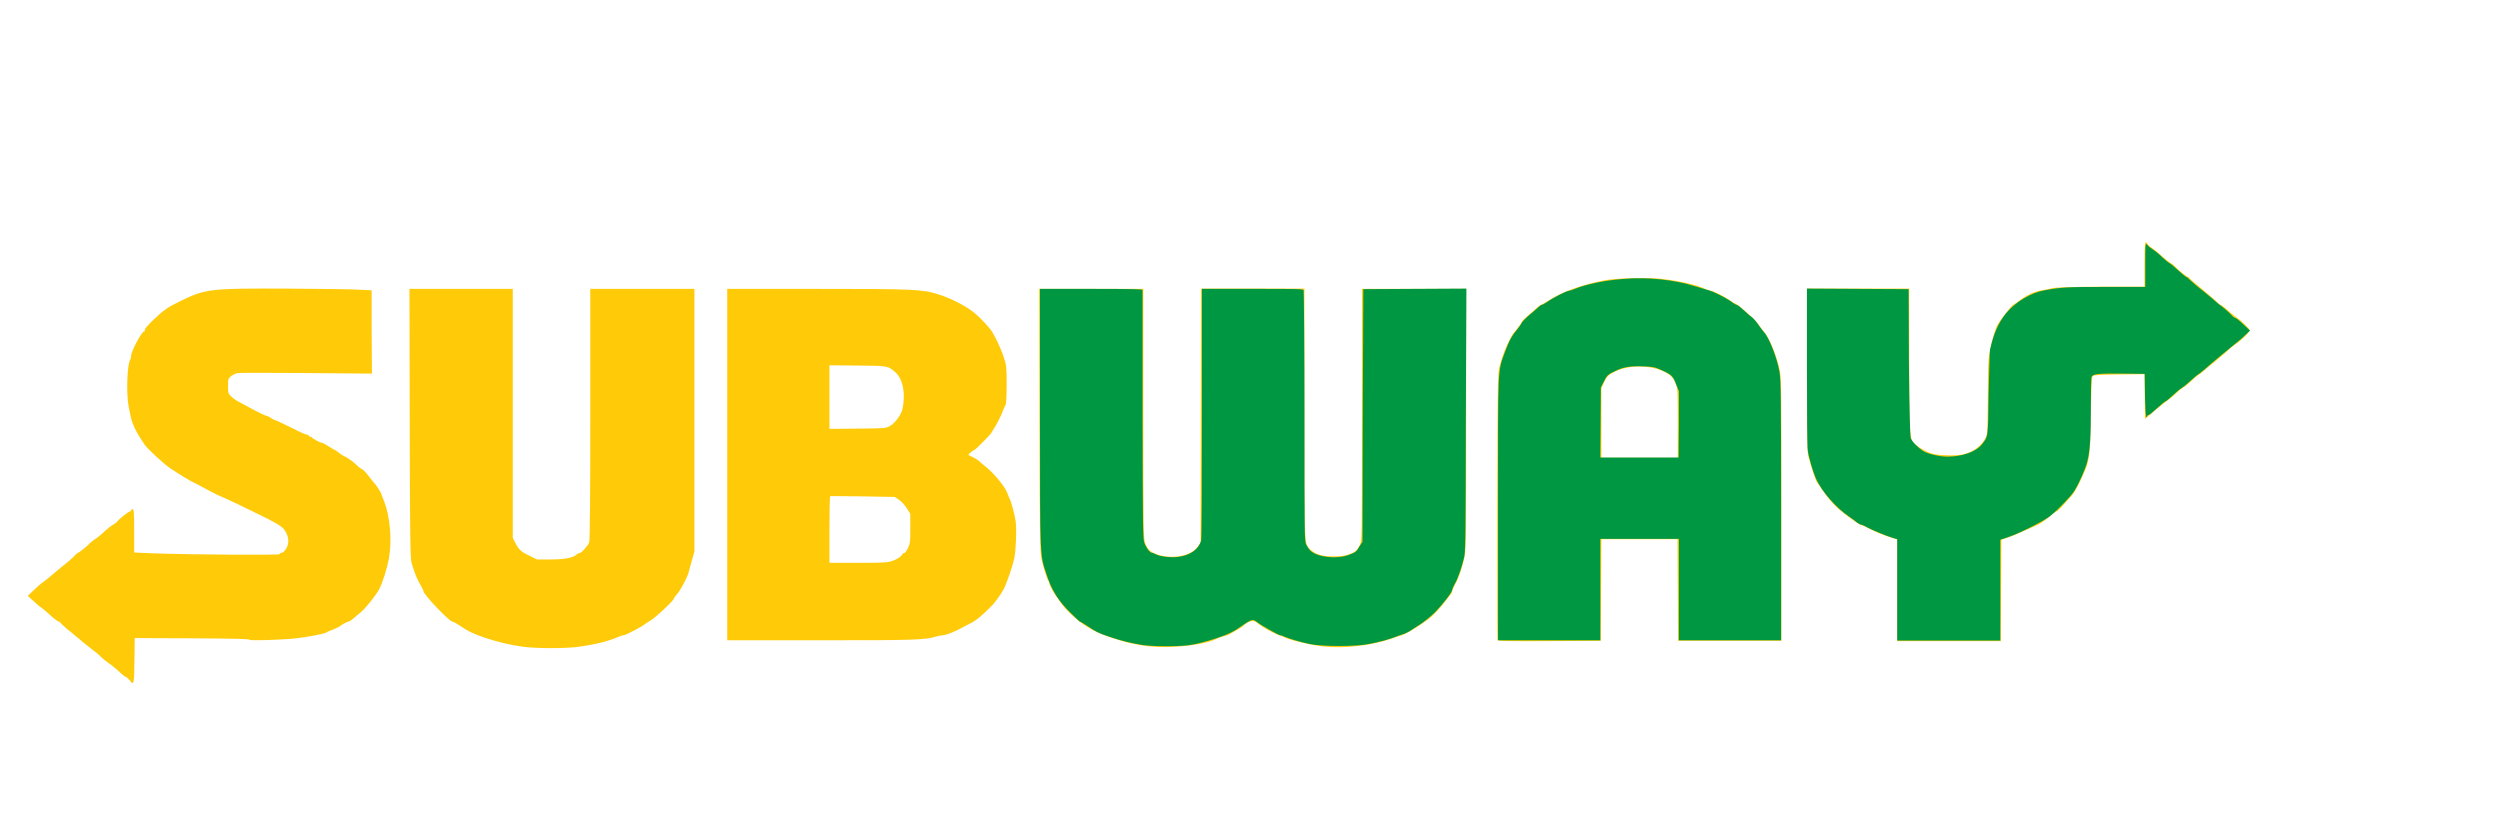 <?xml version="1.0" encoding="UTF-8"?>
<svg viewBox="0 0 9 3" version="1.1" xmlns="http://www.w3.org/2000/svg" xmlns:xlink="http://www.w3.org/1999/xlink">
    <title>subway</title>
    <g id="Page-1" stroke="none" stroke-width="1" fill="none" fill-rule="evenodd">
        <g id="subway" transform="translate(0.1, 0.872)" fill-rule="nonzero">
            <path d="M3.103,0.662 C3.121,0.653 3.145,0.62 3.149,0.6 C3.161,0.544 3.15,0.49 3.122,0.467 C3.096,0.445 3.097,0.445 2.987,0.444 L2.886,0.443 L2.886,0.672 L2.987,0.671 C3.084,0.67 3.089,0.67 3.103,0.662 M3.103,1.15 C3.122,1.146 3.145,1.132 3.148,1.124 C3.149,1.121 3.153,1.119 3.155,1.119 C3.158,1.119 3.164,1.111 3.169,1.1 C3.177,1.083 3.177,1.077 3.177,1.03 L3.177,0.978 L3.164,0.957 C3.157,0.946 3.144,0.932 3.136,0.927 L3.121,0.917 L3.006,0.915 C2.943,0.914 2.89,0.914 2.889,0.914 C2.887,0.915 2.886,0.969 2.886,1.035 L2.886,1.154 L2.986,1.154 C3.051,1.155 3.093,1.153 3.103,1.15 M2.518,0.801 L2.518,0.168 L2.836,0.168 C3.183,0.168 3.222,0.169 3.279,0.188 C3.316,0.199 3.366,0.224 3.394,0.244 C3.415,0.258 3.442,0.285 3.465,0.313 C3.478,0.329 3.503,0.381 3.514,0.415 C3.523,0.443 3.524,0.449 3.524,0.513 C3.524,0.558 3.522,0.583 3.52,0.586 C3.518,0.589 3.514,0.598 3.511,0.605 C3.506,0.621 3.486,0.661 3.475,0.676 C3.472,0.681 3.468,0.687 3.468,0.688 C3.468,0.69 3.412,0.747 3.409,0.747 C3.406,0.747 3.386,0.763 3.386,0.765 C3.386,0.766 3.393,0.77 3.401,0.773 C3.409,0.777 3.419,0.783 3.424,0.787 C3.428,0.791 3.438,0.8 3.446,0.806 C3.476,0.829 3.519,0.881 3.526,0.902 C3.529,0.91 3.532,0.918 3.533,0.92 C3.539,0.928 3.555,0.986 3.557,1.011 C3.56,1.044 3.557,1.113 3.551,1.14 C3.544,1.171 3.522,1.233 3.513,1.25 C3.502,1.269 3.48,1.3 3.47,1.309 C3.438,1.342 3.417,1.359 3.401,1.368 C3.39,1.373 3.375,1.382 3.367,1.386 C3.338,1.402 3.304,1.415 3.294,1.415 C3.289,1.415 3.279,1.417 3.272,1.419 C3.23,1.432 3.197,1.433 2.855,1.433 L2.518,1.433 L2.518,0.801 Z M6.73,1.253 L6.73,1.07 L6.698,1.06 C6.68,1.054 6.652,1.043 6.635,1.034 C6.618,1.025 6.602,1.018 6.6,1.018 C6.595,1.018 6.559,0.993 6.528,0.968 C6.502,0.947 6.477,0.918 6.456,0.886 C6.451,0.877 6.444,0.868 6.442,0.866 C6.437,0.861 6.418,0.802 6.41,0.771 C6.406,0.752 6.405,0.703 6.405,0.458 L6.405,0.167 L6.773,0.167 L6.773,0.418 C6.773,0.676 6.775,0.704 6.787,0.72 C6.8,0.735 6.837,0.757 6.859,0.762 C6.885,0.768 6.942,0.769 6.966,0.764 C7.004,0.756 7.035,0.732 7.049,0.702 C7.055,0.689 7.055,0.676 7.056,0.571 C7.056,0.507 7.057,0.44 7.059,0.421 C7.063,0.383 7.077,0.328 7.089,0.301 C7.097,0.284 7.143,0.225 7.148,0.225 C7.149,0.225 7.159,0.218 7.17,0.21 C7.193,0.192 7.223,0.178 7.245,0.174 C7.254,0.173 7.272,0.169 7.286,0.166 C7.306,0.162 7.34,0.161 7.465,0.16 L7.62,0.16 L7.62,0.08 C7.62,0.002 7.622,-0.01 7.631,0.006 C7.633,0.01 7.64,0.017 7.648,0.021 C7.655,0.026 7.671,0.039 7.683,0.05 C7.695,0.061 7.71,0.073 7.716,0.076 C7.722,0.079 7.728,0.084 7.73,0.087 C7.735,0.094 7.772,0.125 7.777,0.125 C7.779,0.125 7.781,0.126 7.781,0.128 C7.781,0.13 7.803,0.148 7.828,0.169 C7.854,0.191 7.879,0.212 7.882,0.216 C7.886,0.221 7.891,0.225 7.893,0.225 C7.896,0.225 7.908,0.234 7.921,0.246 C7.934,0.257 7.948,0.269 7.953,0.272 C7.969,0.282 7.999,0.312 7.999,0.317 C7.999,0.324 7.969,0.353 7.947,0.368 C7.94,0.373 7.93,0.38 7.926,0.385 C7.922,0.389 7.9,0.408 7.876,0.428 C7.852,0.447 7.832,0.464 7.829,0.467 C7.827,0.469 7.822,0.473 7.817,0.476 C7.811,0.479 7.798,0.491 7.786,0.502 C7.774,0.513 7.763,0.522 7.761,0.522 C7.759,0.522 7.748,0.531 7.736,0.542 C7.725,0.553 7.71,0.565 7.704,0.569 C7.698,0.573 7.681,0.587 7.666,0.599 C7.652,0.611 7.636,0.625 7.631,0.629 L7.622,0.636 L7.621,0.556 L7.62,0.475 L7.529,0.476 C7.46,0.477 7.437,0.478 7.434,0.482 C7.43,0.485 7.429,0.518 7.427,0.623 C7.424,0.786 7.424,0.787 7.384,0.87 C7.376,0.886 7.366,0.904 7.36,0.91 C7.355,0.916 7.341,0.932 7.329,0.945 C7.318,0.958 7.306,0.969 7.304,0.969 C7.302,0.969 7.294,0.974 7.287,0.98 C7.272,0.995 7.247,1.013 7.23,1.02 C7.223,1.023 7.204,1.032 7.187,1.039 C7.17,1.047 7.145,1.058 7.131,1.062 L7.105,1.071 L7.103,1.436 L6.917,1.436 L6.73,1.436 L6.73,1.253 Z M5.94,0.653 C5.94,0.538 5.94,0.53 5.933,0.511 C5.924,0.486 5.913,0.476 5.884,0.463 C5.836,0.442 5.764,0.442 5.718,0.464 C5.69,0.477 5.685,0.483 5.674,0.506 L5.665,0.526 L5.665,0.776 L5.94,0.776 L5.94,0.653 Z M5.291,1.432 C5.29,1.43 5.29,1.214 5.29,0.952 C5.291,0.517 5.292,0.475 5.297,0.452 C5.303,0.428 5.317,0.386 5.324,0.373 C5.326,0.369 5.331,0.358 5.336,0.348 C5.341,0.339 5.347,0.328 5.35,0.325 C5.361,0.313 5.379,0.289 5.379,0.286 C5.379,0.284 5.385,0.277 5.394,0.27 C5.402,0.263 5.417,0.25 5.427,0.241 C5.436,0.232 5.446,0.225 5.448,0.225 C5.45,0.225 5.461,0.218 5.473,0.211 C5.517,0.181 5.596,0.152 5.677,0.137 C5.721,0.129 5.835,0.126 5.882,0.132 C5.945,0.139 6.007,0.153 6.039,0.168 C6.047,0.172 6.057,0.175 6.06,0.175 C6.067,0.175 6.112,0.197 6.127,0.209 C6.133,0.213 6.144,0.22 6.151,0.223 C6.167,0.232 6.224,0.284 6.231,0.296 C6.233,0.301 6.241,0.311 6.248,0.319 C6.269,0.343 6.293,0.399 6.306,0.456 C6.313,0.483 6.313,0.509 6.313,0.96 L6.313,1.435 L5.941,1.435 L5.939,1.069 L5.665,1.069 L5.663,1.435 L5.477,1.436 C5.328,1.437 5.292,1.436 5.291,1.432 M4.038,1.455 C3.993,1.45 3.955,1.442 3.905,1.425 C3.839,1.404 3.797,1.379 3.753,1.337 C3.738,1.322 3.727,1.31 3.727,1.309 C3.727,1.309 3.719,1.299 3.711,1.287 C3.693,1.263 3.677,1.235 3.677,1.226 C3.677,1.223 3.675,1.219 3.673,1.217 C3.669,1.212 3.656,1.171 3.649,1.14 C3.644,1.116 3.643,1.067 3.642,0.64 L3.641,0.168 L4.016,0.168 L4.016,0.616 C4.016,1.02 4.017,1.066 4.022,1.081 C4.031,1.107 4.041,1.116 4.072,1.126 C4.126,1.141 4.189,1.128 4.211,1.097 L4.222,1.082 L4.224,0.167 L4.596,0.167 L4.596,0.615 C4.596,1.11 4.595,1.084 4.618,1.107 C4.637,1.124 4.66,1.131 4.7,1.131 C4.724,1.131 4.74,1.129 4.755,1.124 C4.778,1.116 4.786,1.11 4.796,1.088 C4.803,1.074 4.803,1.06 4.803,0.621 L4.803,0.168 L5.178,0.168 L5.178,0.634 C5.178,1.039 5.178,1.104 5.173,1.129 C5.166,1.166 5.153,1.205 5.139,1.231 C5.133,1.242 5.128,1.253 5.128,1.256 C5.128,1.259 5.126,1.263 5.124,1.266 C5.122,1.269 5.115,1.277 5.109,1.285 C5.089,1.313 5.06,1.344 5.041,1.358 C5.008,1.383 4.961,1.411 4.944,1.416 C4.938,1.417 4.921,1.423 4.907,1.428 C4.837,1.452 4.738,1.464 4.662,1.455 C4.622,1.451 4.551,1.434 4.53,1.425 C4.524,1.422 4.511,1.417 4.502,1.414 C4.485,1.408 4.442,1.384 4.429,1.373 C4.417,1.362 4.407,1.361 4.392,1.369 C4.384,1.374 4.377,1.379 4.377,1.38 C4.377,1.383 4.321,1.416 4.315,1.416 C4.311,1.416 4.292,1.422 4.275,1.43 C4.229,1.451 4.115,1.463 4.038,1.455 M1.781,1.456 C1.738,1.45 1.694,1.44 1.646,1.424 C1.603,1.409 1.587,1.402 1.547,1.375 C1.539,1.37 1.531,1.366 1.529,1.366 C1.518,1.366 1.424,1.268 1.424,1.255 C1.424,1.253 1.419,1.244 1.414,1.234 C1.403,1.217 1.392,1.19 1.382,1.156 C1.377,1.141 1.376,1.085 1.375,0.653 L1.374,0.168 L1.746,0.168 L1.746,1.064 L1.754,1.08 C1.767,1.106 1.775,1.114 1.805,1.128 L1.833,1.142 L1.883,1.142 C1.934,1.142 1.965,1.136 1.977,1.123 C1.98,1.121 1.984,1.119 1.987,1.119 C1.993,1.119 2.017,1.092 2.021,1.081 C2.024,1.076 2.025,0.899 2.025,0.62 L2.025,0.168 L2.4,0.168 L2.4,1.113 L2.391,1.145 C2.386,1.163 2.38,1.184 2.378,1.192 C2.372,1.211 2.348,1.256 2.338,1.266 C2.334,1.27 2.327,1.279 2.325,1.285 C2.317,1.298 2.257,1.354 2.24,1.363 C2.233,1.367 2.224,1.373 2.22,1.376 C2.209,1.385 2.152,1.415 2.145,1.415 C2.142,1.415 2.134,1.417 2.128,1.42 C2.094,1.435 2.049,1.447 1.986,1.456 C1.942,1.463 1.828,1.463 1.781,1.456 M0.366,1.576 C0.361,1.57 0.355,1.565 0.353,1.565 C0.351,1.565 0.339,1.556 0.328,1.545 C0.316,1.534 0.3,1.521 0.292,1.516 C0.285,1.511 0.273,1.502 0.266,1.495 C0.259,1.488 0.247,1.477 0.238,1.471 C0.23,1.465 0.213,1.451 0.2,1.441 C0.188,1.43 0.174,1.419 0.17,1.416 C0.166,1.412 0.154,1.402 0.143,1.394 C0.133,1.385 0.122,1.375 0.119,1.372 C0.117,1.368 0.113,1.365 0.11,1.365 C0.108,1.365 0.093,1.354 0.078,1.34 C0.063,1.326 0.049,1.315 0.048,1.315 C0.046,1.315 0.035,1.305 0.023,1.294 L4.59898211e-16,1.273 L0.02,1.254 C0.031,1.243 0.046,1.23 0.053,1.225 C0.06,1.22 0.07,1.213 0.074,1.209 C0.078,1.205 0.098,1.189 0.118,1.172 C0.139,1.156 0.161,1.137 0.167,1.13 C0.173,1.124 0.179,1.118 0.181,1.118 C0.184,1.118 0.22,1.089 0.221,1.086 C0.222,1.084 0.23,1.078 0.239,1.071 C0.249,1.065 0.265,1.052 0.276,1.041 C0.287,1.031 0.301,1.02 0.307,1.017 C0.313,1.014 0.319,1.009 0.321,1.007 C0.325,0.999 0.363,0.969 0.368,0.969 C0.37,0.969 0.372,0.967 0.372,0.965 C0.372,0.963 0.374,0.961 0.377,0.961 C0.382,0.961 0.383,0.973 0.383,1.039 L0.383,1.117 L0.449,1.12 C0.6,1.125 0.903,1.127 0.906,1.123 C0.907,1.121 0.911,1.118 0.914,1.118 C0.918,1.118 0.924,1.112 0.929,1.105 C0.941,1.087 0.941,1.064 0.928,1.042 C0.916,1.021 0.903,1.014 0.756,0.943 C0.728,0.93 0.699,0.916 0.69,0.913 C0.681,0.909 0.659,0.898 0.641,0.888 C0.624,0.879 0.606,0.869 0.601,0.867 C0.59,0.863 0.548,0.837 0.513,0.814 C0.488,0.797 0.429,0.742 0.42,0.728 C0.418,0.725 0.412,0.716 0.407,0.708 C0.39,0.683 0.376,0.652 0.372,0.635 C0.37,0.626 0.366,0.606 0.363,0.591 C0.354,0.544 0.358,0.435 0.369,0.423 C0.37,0.421 0.372,0.415 0.372,0.409 C0.372,0.393 0.41,0.321 0.419,0.321 C0.42,0.321 0.422,0.318 0.422,0.314 C0.422,0.307 0.471,0.259 0.497,0.241 C0.506,0.234 0.53,0.221 0.551,0.211 C0.642,0.167 0.658,0.166 0.935,0.167 C1.055,0.168 1.172,0.169 1.195,0.171 L1.238,0.173 L1.238,0.323 L1.239,0.473 L1.003,0.471 C0.873,0.47 0.762,0.47 0.756,0.471 C0.749,0.472 0.739,0.477 0.732,0.482 C0.721,0.492 0.721,0.493 0.721,0.518 C0.721,0.541 0.721,0.544 0.731,0.554 C0.737,0.56 0.749,0.569 0.757,0.573 C0.765,0.577 0.789,0.59 0.809,0.601 C0.829,0.612 0.85,0.622 0.856,0.624 C0.862,0.625 0.871,0.629 0.876,0.633 C0.882,0.637 0.887,0.64 0.889,0.64 C0.892,0.64 0.922,0.654 0.98,0.683 C0.992,0.689 1.003,0.693 1.006,0.693 C1.009,0.693 1.012,0.695 1.012,0.697 C1.012,0.699 1.014,0.7 1.017,0.7 C1.02,0.7 1.023,0.702 1.023,0.703 C1.025,0.707 1.053,0.722 1.059,0.722 C1.062,0.722 1.072,0.728 1.082,0.734 C1.093,0.741 1.102,0.747 1.104,0.747 C1.105,0.747 1.112,0.752 1.119,0.757 C1.126,0.763 1.137,0.77 1.145,0.773 C1.152,0.777 1.162,0.784 1.169,0.789 C1.191,0.809 1.198,0.815 1.205,0.818 C1.209,0.82 1.22,0.832 1.229,0.844 C1.238,0.856 1.248,0.868 1.25,0.87 C1.255,0.875 1.273,0.903 1.273,0.907 C1.273,0.909 1.278,0.92 1.283,0.933 C1.304,0.986 1.312,1.073 1.3,1.139 C1.294,1.172 1.277,1.228 1.265,1.249 C1.254,1.271 1.215,1.319 1.199,1.332 C1.192,1.337 1.18,1.348 1.173,1.354 C1.166,1.36 1.159,1.365 1.156,1.365 C1.152,1.365 1.126,1.379 1.123,1.383 C1.122,1.384 1.112,1.389 1.1,1.394 C1.088,1.398 1.077,1.403 1.075,1.405 C1.066,1.41 1.01,1.421 0.966,1.426 C0.909,1.432 0.798,1.435 0.798,1.431 C0.798,1.428 0.74,1.427 0.608,1.426 C0.503,1.426 0.41,1.425 0.401,1.425 L0.385,1.425 L0.384,1.506 C0.383,1.593 0.382,1.597 0.366,1.576" id="Shape" fill="#FFCB08"></path>
            <path d="M6.73,1.251 L6.73,1.069 L6.713,1.064 C6.688,1.056 6.642,1.037 6.625,1.028 C6.617,1.023 6.606,1.018 6.601,1.017 C6.596,1.016 6.589,1.012 6.585,1.009 C6.581,1.005 6.569,0.996 6.557,0.988 C6.51,0.956 6.46,0.899 6.438,0.852 C6.427,0.827 6.412,0.777 6.408,0.749 C6.406,0.737 6.405,0.601 6.405,0.447 L6.405,0.167 L6.588,0.168 L6.771,0.169 L6.772,0.432 C6.774,0.616 6.776,0.698 6.779,0.706 C6.783,0.718 6.805,0.74 6.824,0.752 C6.839,0.762 6.884,0.772 6.91,0.772 C6.963,0.772 7.012,0.755 7.033,0.73 C7.058,0.699 7.057,0.707 7.059,0.545 C7.061,0.464 7.063,0.394 7.064,0.388 C7.077,0.329 7.094,0.291 7.121,0.257 C7.155,0.215 7.211,0.182 7.261,0.173 C7.322,0.162 7.341,0.161 7.479,0.161 L7.623,0.161 L7.623,0.081 C7.623,0.005 7.623,0.002 7.63,0.009 C7.633,0.014 7.642,0.021 7.65,0.026 C7.658,0.031 7.674,0.044 7.685,0.055 C7.697,0.066 7.708,0.075 7.71,0.075 C7.711,0.075 7.725,0.086 7.74,0.1 C7.755,0.114 7.769,0.125 7.77,0.125 C7.772,0.125 7.778,0.13 7.784,0.136 C7.79,0.142 7.812,0.161 7.833,0.177 C7.854,0.194 7.874,0.211 7.878,0.215 C7.882,0.218 7.895,0.229 7.907,0.238 C7.919,0.248 7.931,0.259 7.935,0.264 C7.938,0.268 7.944,0.272 7.946,0.272 C7.949,0.272 7.962,0.282 7.975,0.295 L8,0.318 L7.98,0.337 C7.97,0.347 7.954,0.36 7.946,0.366 C7.926,0.382 7.858,0.438 7.835,0.459 C7.824,0.468 7.814,0.476 7.813,0.476 C7.812,0.476 7.801,0.485 7.789,0.496 C7.777,0.507 7.762,0.52 7.755,0.524 C7.748,0.528 7.733,0.541 7.721,0.552 C7.709,0.563 7.699,0.572 7.697,0.572 C7.695,0.572 7.681,0.583 7.666,0.597 C7.651,0.611 7.637,0.622 7.635,0.622 C7.632,0.622 7.63,0.624 7.63,0.626 C7.63,0.628 7.629,0.629 7.627,0.629 C7.625,0.629 7.623,0.599 7.622,0.552 L7.621,0.474 L7.54,0.473 C7.451,0.472 7.432,0.474 7.429,0.487 C7.428,0.492 7.427,0.541 7.427,0.597 C7.427,0.704 7.424,0.751 7.414,0.79 C7.407,0.817 7.384,0.87 7.367,0.896 C7.354,0.916 7.308,0.964 7.28,0.986 C7.257,1.004 7.174,1.046 7.131,1.061 L7.101,1.071 L7.101,1.434 L6.73,1.434 L6.73,1.251 Z M5.944,0.656 L5.944,0.536 L5.934,0.511 C5.923,0.482 5.918,0.477 5.883,0.461 C5.859,0.45 5.852,0.448 5.817,0.447 C5.771,0.445 5.744,0.449 5.716,0.463 C5.689,0.475 5.684,0.48 5.673,0.503 L5.663,0.523 L5.662,0.649 L5.661,0.775 L5.943,0.775 L5.944,0.656 Z M5.293,0.964 C5.293,0.439 5.291,0.468 5.318,0.395 C5.333,0.354 5.342,0.338 5.365,0.31 C5.372,0.301 5.378,0.292 5.378,0.29 C5.378,0.289 5.388,0.278 5.4,0.267 C5.413,0.257 5.428,0.243 5.435,0.237 C5.442,0.23 5.449,0.225 5.452,0.225 C5.454,0.225 5.462,0.22 5.47,0.215 C5.489,0.201 5.54,0.175 5.548,0.175 C5.551,0.175 5.56,0.172 5.567,0.169 C5.607,0.152 5.677,0.137 5.747,0.132 C5.833,0.125 5.928,0.135 6.004,0.159 C6.021,0.164 6.042,0.17 6.051,0.173 C6.072,0.179 6.108,0.198 6.13,0.212 C6.138,0.219 6.149,0.225 6.153,0.226 C6.157,0.227 6.169,0.237 6.18,0.247 C6.19,0.257 6.202,0.267 6.207,0.27 C6.212,0.274 6.222,0.285 6.23,0.297 C6.238,0.309 6.248,0.321 6.251,0.325 C6.268,0.342 6.298,0.418 6.306,0.467 C6.311,0.494 6.312,0.56 6.312,0.966 L6.312,1.433 L5.944,1.433 L5.944,1.068 L5.661,1.068 L5.661,1.433 L5.293,1.433 L5.293,0.964 Z M4.013,1.45 C3.971,1.443 3.941,1.436 3.896,1.421 C3.851,1.406 3.845,1.402 3.814,1.381 C3.801,1.373 3.79,1.366 3.788,1.366 C3.787,1.366 3.773,1.353 3.758,1.338 C3.712,1.294 3.686,1.254 3.667,1.194 C3.644,1.125 3.644,1.143 3.644,0.632 L3.644,0.168 L3.829,0.168 C3.973,0.168 4.013,0.169 4.013,0.172 C4.013,0.174 4.013,0.378 4.013,0.623 C4.014,1.053 4.014,1.071 4.021,1.086 C4.029,1.104 4.04,1.118 4.047,1.118 C4.049,1.118 4.056,1.121 4.062,1.124 C4.078,1.132 4.114,1.136 4.141,1.133 C4.185,1.127 4.214,1.107 4.224,1.075 C4.226,1.068 4.227,0.895 4.227,0.615 L4.227,0.168 L4.409,0.168 C4.572,0.168 4.592,0.168 4.593,0.173 C4.594,0.177 4.596,0.38 4.596,0.626 C4.596,1.054 4.596,1.074 4.602,1.088 C4.606,1.096 4.613,1.106 4.618,1.111 C4.643,1.134 4.712,1.142 4.755,1.126 C4.781,1.116 4.783,1.115 4.795,1.094 L4.805,1.078 L4.806,0.624 L4.808,0.169 L5.179,0.167 L5.177,0.64 C5.176,1.072 5.176,1.116 5.17,1.138 C5.161,1.174 5.148,1.212 5.137,1.23 C5.132,1.239 5.128,1.248 5.128,1.251 C5.128,1.26 5.091,1.307 5.063,1.335 C5.048,1.349 5.026,1.367 5.012,1.376 C4.999,1.384 4.982,1.395 4.975,1.4 C4.968,1.404 4.956,1.41 4.948,1.412 C4.94,1.415 4.929,1.418 4.923,1.421 C4.905,1.428 4.864,1.44 4.83,1.446 C4.783,1.456 4.657,1.456 4.613,1.446 C4.584,1.44 4.543,1.428 4.524,1.42 C4.519,1.417 4.511,1.415 4.506,1.414 C4.498,1.412 4.432,1.374 4.427,1.369 C4.426,1.368 4.422,1.365 4.417,1.362 C4.409,1.357 4.399,1.361 4.366,1.384 C4.357,1.391 4.344,1.399 4.337,1.402 C4.312,1.417 4.236,1.441 4.191,1.449 C4.154,1.456 4.056,1.456 4.013,1.45" id="Shape" fill="#009743"></path>
        </g>
    </g>
</svg>